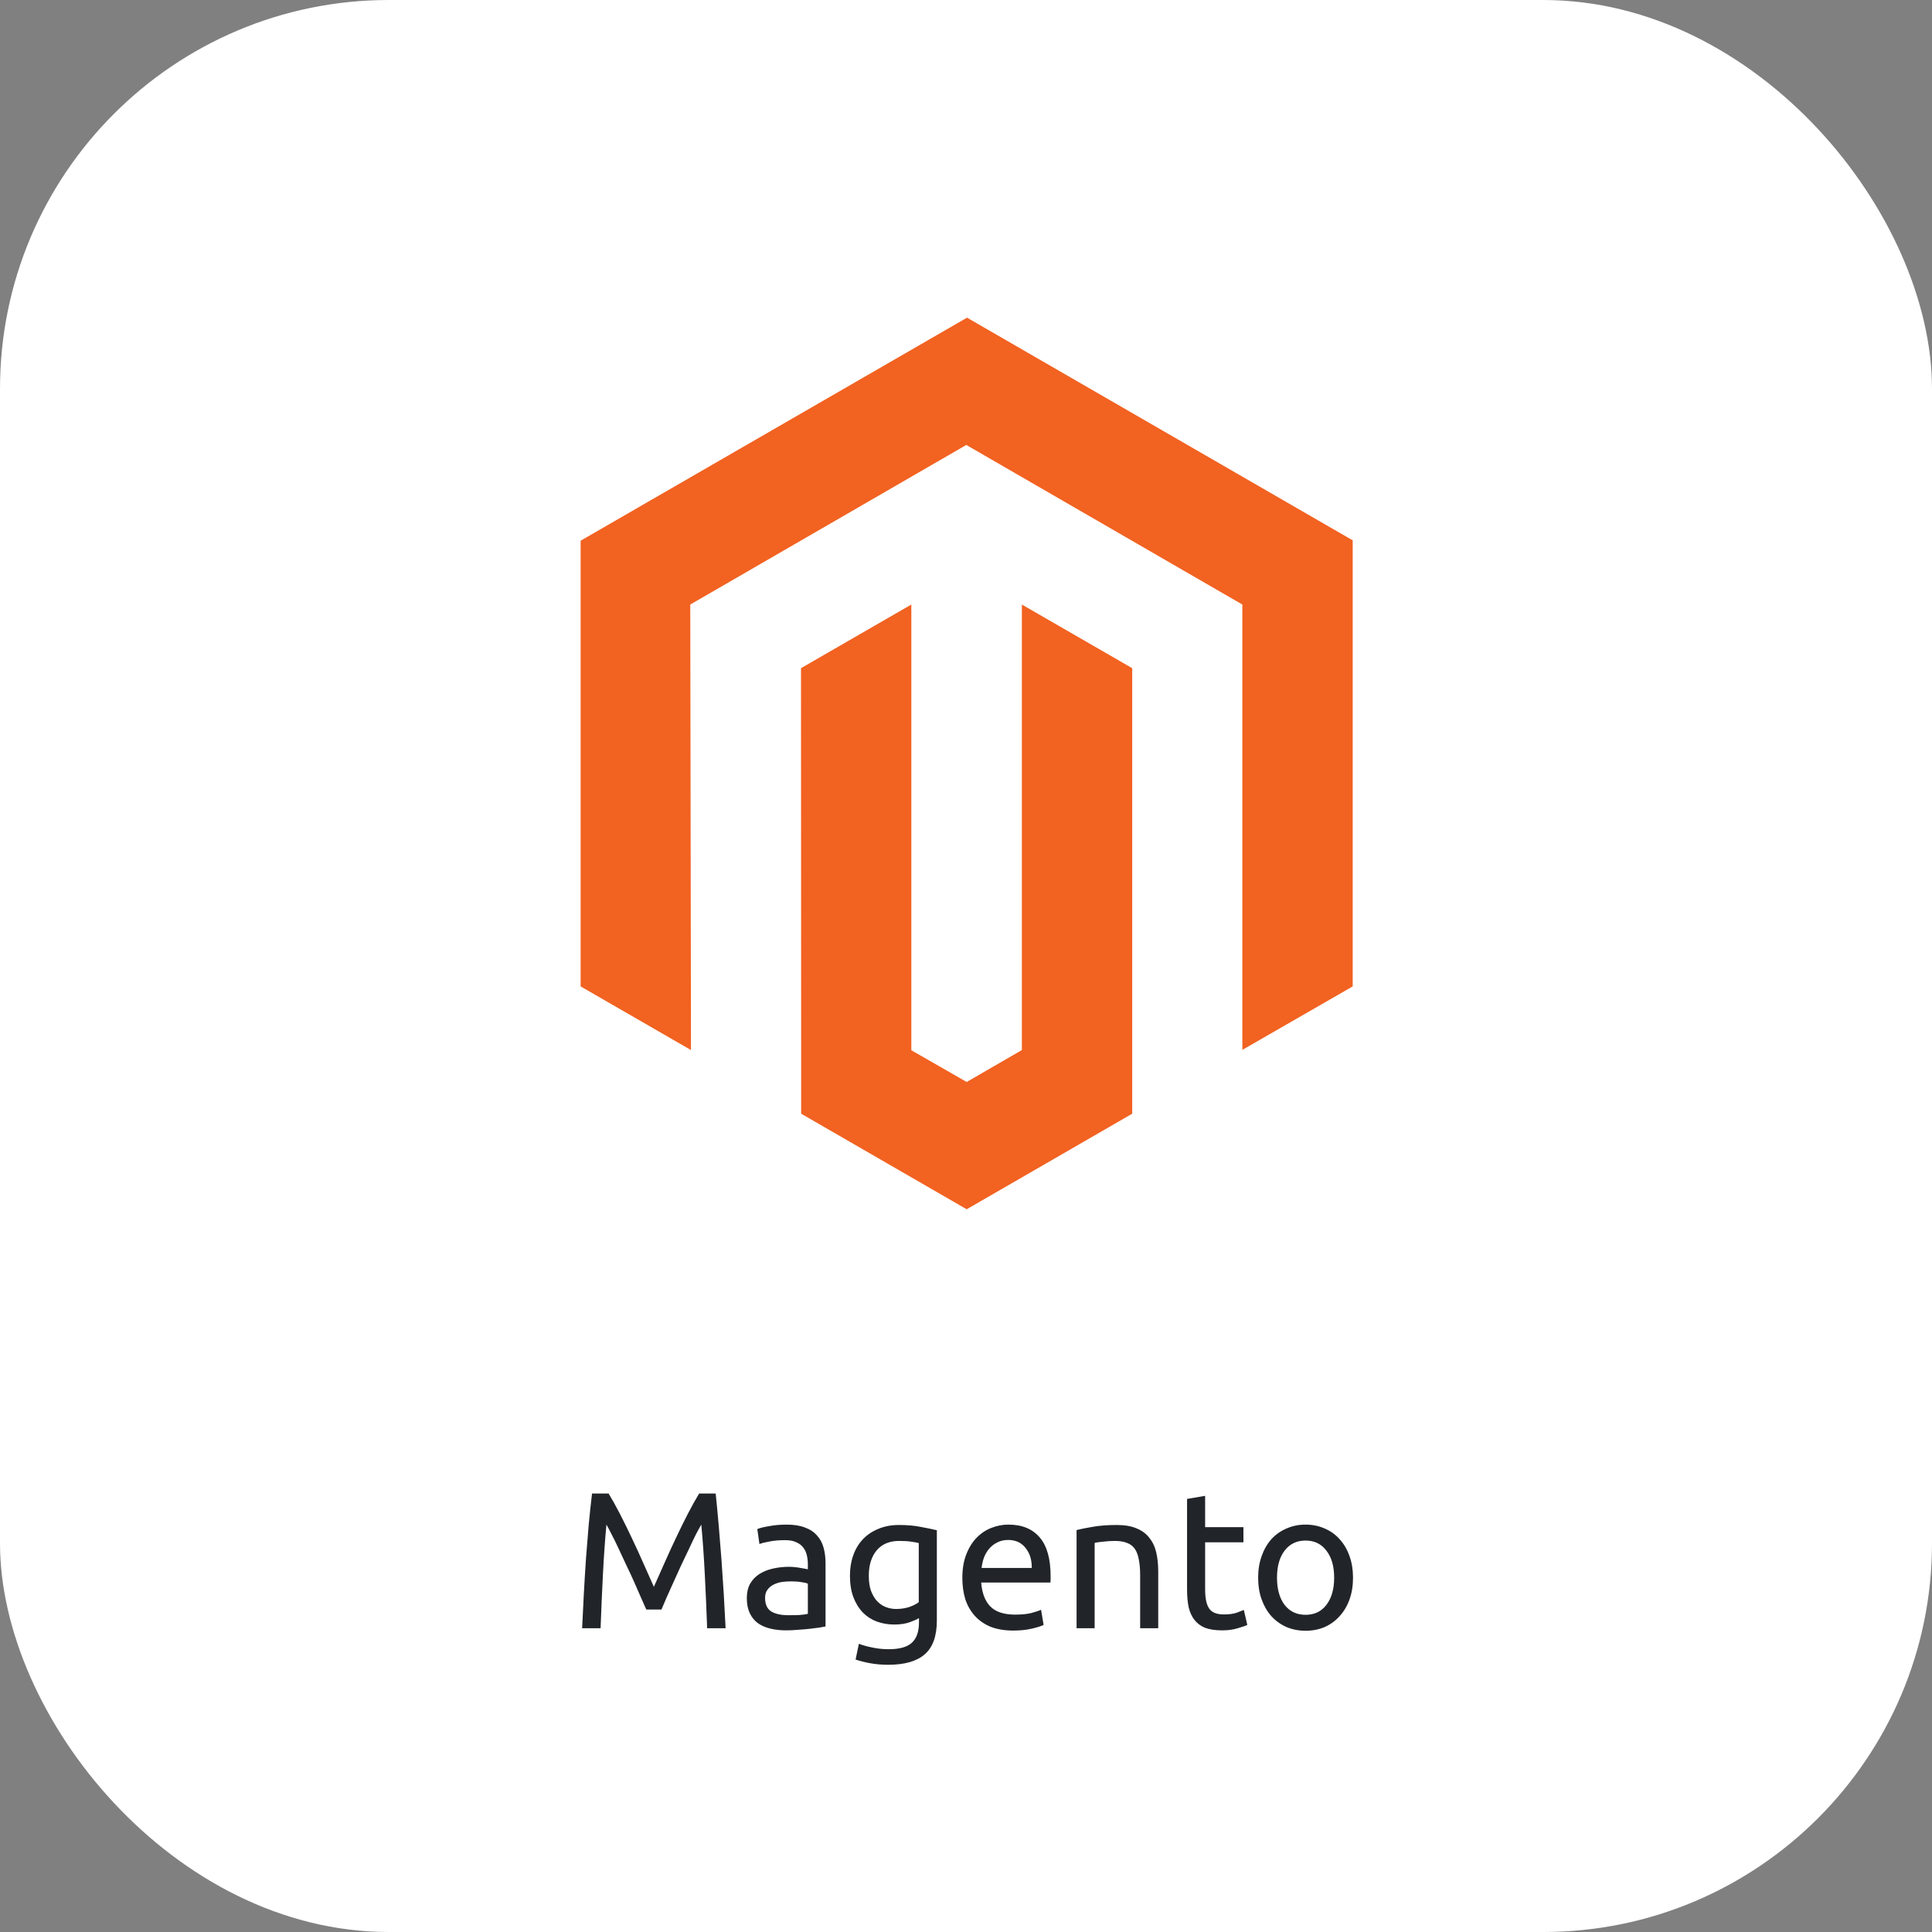 <svg width="159" height="159" viewBox="0 0 159 159" fill="none" xmlns="http://www.w3.org/2000/svg">
<rect x="0" y="0" width="159" height="159" fill="#808080" stroke="none"/>
<rect width="159" height="159" rx="32" fill="white"/>
<path d="M79.585 26.143L47.785 44.499V81.18L56.867 86.418L56.807 49.752L79.525 36.619L102.243 49.752V86.403L111.325 81.18V44.469L79.585 26.143Z" fill="#F26221"/>
<path d="M84.097 86.418L79.557 89.045L75.001 86.433V49.752L65.92 54.99L65.935 91.656L79.557 99.521L93.179 91.656V54.99L84.097 49.752V86.418Z" fill="#F26221"/>
<path d="M53.188 132.464C53.081 132.208 52.937 131.883 52.756 131.488C52.585 131.093 52.399 130.667 52.196 130.208C51.993 129.749 51.775 129.28 51.54 128.8C51.316 128.309 51.103 127.851 50.9 127.424C50.697 126.987 50.505 126.597 50.324 126.256C50.153 125.915 50.015 125.653 49.908 125.472C49.791 126.731 49.695 128.096 49.62 129.568C49.545 131.029 49.481 132.507 49.428 134H47.908C47.951 133.04 47.999 132.075 48.052 131.104C48.105 130.123 48.164 129.163 48.228 128.224C48.303 127.275 48.377 126.352 48.452 125.456C48.537 124.56 48.628 123.712 48.724 122.912H50.084C50.372 123.381 50.681 123.936 51.012 124.576C51.343 125.216 51.673 125.888 52.004 126.592C52.335 127.285 52.655 127.984 52.964 128.688C53.273 129.381 53.556 130.016 53.812 130.592C54.068 130.016 54.351 129.381 54.66 128.688C54.969 127.984 55.289 127.285 55.62 126.592C55.951 125.888 56.281 125.216 56.612 124.576C56.943 123.936 57.252 123.381 57.54 122.912H58.9C59.263 126.485 59.535 130.181 59.716 134H58.196C58.143 132.507 58.079 131.029 58.004 129.568C57.929 128.096 57.833 126.731 57.716 125.472C57.609 125.653 57.465 125.915 57.284 126.256C57.113 126.597 56.927 126.987 56.724 127.424C56.521 127.851 56.303 128.309 56.068 128.8C55.844 129.28 55.631 129.749 55.428 130.208C55.225 130.667 55.033 131.093 54.852 131.488C54.681 131.883 54.543 132.208 54.436 132.464H53.188ZM64.869 132.928C65.221 132.928 65.531 132.923 65.797 132.912C66.075 132.891 66.304 132.859 66.485 132.816V130.336C66.379 130.283 66.203 130.24 65.957 130.208C65.723 130.165 65.435 130.144 65.093 130.144C64.869 130.144 64.629 130.16 64.373 130.192C64.128 130.224 63.899 130.293 63.685 130.4C63.483 130.496 63.312 130.635 63.173 130.816C63.035 130.987 62.965 131.216 62.965 131.504C62.965 132.037 63.136 132.411 63.477 132.624C63.819 132.827 64.283 132.928 64.869 132.928ZM64.741 125.472C65.339 125.472 65.84 125.552 66.245 125.712C66.661 125.861 66.992 126.08 67.237 126.368C67.493 126.645 67.675 126.981 67.781 127.376C67.888 127.76 67.941 128.187 67.941 128.656V133.856C67.813 133.877 67.632 133.909 67.397 133.952C67.173 133.984 66.917 134.016 66.629 134.048C66.341 134.08 66.027 134.107 65.685 134.128C65.355 134.16 65.024 134.176 64.693 134.176C64.224 134.176 63.792 134.128 63.397 134.032C63.003 133.936 62.661 133.787 62.373 133.584C62.085 133.371 61.861 133.093 61.701 132.752C61.541 132.411 61.461 132 61.461 131.52C61.461 131.061 61.552 130.667 61.733 130.336C61.925 130.005 62.181 129.739 62.501 129.536C62.821 129.333 63.195 129.184 63.621 129.088C64.048 128.992 64.496 128.944 64.965 128.944C65.115 128.944 65.269 128.955 65.429 128.976C65.589 128.987 65.739 129.008 65.877 129.04C66.027 129.061 66.155 129.083 66.261 129.104C66.368 129.125 66.443 129.141 66.485 129.152V128.736C66.485 128.491 66.459 128.251 66.405 128.016C66.352 127.771 66.256 127.557 66.117 127.376C65.979 127.184 65.787 127.035 65.541 126.928C65.307 126.811 64.997 126.752 64.613 126.752C64.123 126.752 63.691 126.789 63.317 126.864C62.955 126.928 62.683 126.997 62.501 127.072L62.325 125.84C62.517 125.755 62.837 125.675 63.285 125.6C63.733 125.515 64.219 125.472 64.741 125.472ZM75.629 133.168C75.501 133.253 75.25 133.365 74.877 133.504C74.514 133.632 74.088 133.696 73.597 133.696C73.096 133.696 72.621 133.616 72.173 133.456C71.736 133.296 71.352 133.051 71.021 132.72C70.69 132.379 70.429 131.957 70.237 131.456C70.045 130.955 69.949 130.357 69.949 129.664C69.949 129.056 70.04 128.501 70.221 128C70.402 127.488 70.663 127.051 71.005 126.688C71.357 126.315 71.784 126.027 72.285 125.824C72.786 125.611 73.352 125.504 73.981 125.504C74.674 125.504 75.277 125.557 75.789 125.664C76.311 125.76 76.749 125.851 77.101 125.936V133.36C77.101 134.64 76.77 135.568 76.109 136.144C75.448 136.72 74.445 137.008 73.101 137.008C72.578 137.008 72.082 136.965 71.613 136.88C71.154 136.795 70.754 136.693 70.413 136.576L70.685 135.28C70.984 135.397 71.346 135.499 71.773 135.584C72.21 135.68 72.663 135.728 73.133 135.728C74.018 135.728 74.653 135.552 75.037 135.2C75.431 134.848 75.629 134.288 75.629 133.52V133.168ZM75.613 126.992C75.463 126.949 75.261 126.912 75.005 126.88C74.76 126.837 74.424 126.816 73.997 126.816C73.197 126.816 72.578 127.077 72.141 127.6C71.714 128.123 71.501 128.816 71.501 129.68C71.501 130.16 71.559 130.571 71.677 130.912C71.805 131.253 71.97 131.536 72.173 131.76C72.386 131.984 72.626 132.149 72.893 132.256C73.17 132.363 73.453 132.416 73.741 132.416C74.135 132.416 74.498 132.363 74.829 132.256C75.159 132.139 75.421 132.005 75.613 131.856V126.992ZM79.199 129.856C79.199 129.12 79.305 128.48 79.519 127.936C79.732 127.381 80.015 126.923 80.367 126.56C80.719 126.197 81.124 125.925 81.583 125.744C82.041 125.563 82.511 125.472 82.991 125.472C84.111 125.472 84.969 125.824 85.567 126.528C86.164 127.221 86.463 128.283 86.463 129.712C86.463 129.776 86.463 129.861 86.463 129.968C86.463 130.064 86.457 130.155 86.447 130.24H80.751C80.815 131.104 81.066 131.76 81.503 132.208C81.94 132.656 82.623 132.88 83.551 132.88C84.073 132.88 84.511 132.837 84.863 132.752C85.225 132.656 85.498 132.565 85.679 132.48L85.887 133.728C85.706 133.824 85.385 133.925 84.927 134.032C84.479 134.139 83.967 134.192 83.391 134.192C82.665 134.192 82.036 134.085 81.503 133.872C80.98 133.648 80.548 133.344 80.207 132.96C79.865 132.576 79.609 132.123 79.439 131.6C79.279 131.067 79.199 130.485 79.199 129.856ZM84.911 129.04C84.921 128.368 84.751 127.819 84.399 127.392C84.058 126.955 83.583 126.736 82.975 126.736C82.633 126.736 82.329 126.805 82.063 126.944C81.807 127.072 81.588 127.243 81.407 127.456C81.225 127.669 81.082 127.915 80.975 128.192C80.879 128.469 80.815 128.752 80.783 129.04H84.911ZM88.6 125.92C88.942 125.835 89.395 125.744 89.96 125.648C90.526 125.552 91.176 125.504 91.912 125.504C92.574 125.504 93.123 125.6 93.56 125.792C93.998 125.973 94.344 126.235 94.6 126.576C94.867 126.907 95.054 127.307 95.16 127.776C95.267 128.245 95.32 128.763 95.32 129.328V134H93.832V129.648C93.832 129.136 93.795 128.699 93.72 128.336C93.656 127.973 93.544 127.68 93.384 127.456C93.224 127.232 93.011 127.072 92.744 126.976C92.478 126.869 92.147 126.816 91.752 126.816C91.592 126.816 91.427 126.821 91.256 126.832C91.086 126.843 90.92 126.859 90.76 126.88C90.611 126.891 90.472 126.907 90.344 126.928C90.227 126.949 90.142 126.965 90.088 126.976V134H88.6V125.92ZM99.18 125.68H102.332V126.928H99.18V130.768C99.18 131.184 99.212 131.531 99.276 131.808C99.34 132.075 99.436 132.288 99.564 132.448C99.692 132.597 99.852 132.704 100.044 132.768C100.236 132.832 100.46 132.864 100.716 132.864C101.164 132.864 101.521 132.816 101.788 132.72C102.065 132.613 102.257 132.539 102.364 132.496L102.652 133.728C102.502 133.803 102.241 133.893 101.868 134C101.494 134.117 101.068 134.176 100.588 134.176C100.022 134.176 99.553 134.107 99.18 133.968C98.817 133.819 98.524 133.6 98.3 133.312C98.076 133.024 97.916 132.672 97.82 132.256C97.734 131.829 97.692 131.339 97.692 130.784V123.36L99.18 123.104V125.68ZM111.351 129.84C111.351 130.501 111.255 131.099 111.063 131.632C110.871 132.165 110.599 132.624 110.247 133.008C109.905 133.392 109.495 133.691 109.015 133.904C108.535 134.107 108.012 134.208 107.447 134.208C106.881 134.208 106.359 134.107 105.879 133.904C105.399 133.691 104.983 133.392 104.631 133.008C104.289 132.624 104.023 132.165 103.831 131.632C103.639 131.099 103.543 130.501 103.543 129.84C103.543 129.189 103.639 128.597 103.831 128.064C104.023 127.52 104.289 127.056 104.631 126.672C104.983 126.288 105.399 125.995 105.879 125.792C106.359 125.579 106.881 125.472 107.447 125.472C108.012 125.472 108.535 125.579 109.015 125.792C109.495 125.995 109.905 126.288 110.247 126.672C110.599 127.056 110.871 127.52 111.063 128.064C111.255 128.597 111.351 129.189 111.351 129.84ZM109.799 129.84C109.799 128.901 109.585 128.16 109.159 127.616C108.743 127.061 108.172 126.784 107.447 126.784C106.721 126.784 106.145 127.061 105.719 127.616C105.303 128.16 105.095 128.901 105.095 129.84C105.095 130.779 105.303 131.525 105.719 132.08C106.145 132.624 106.721 132.896 107.447 132.896C108.172 132.896 108.743 132.624 109.159 132.08C109.585 131.525 109.799 130.779 109.799 129.84Z" fill="#212529"/>
</svg>
